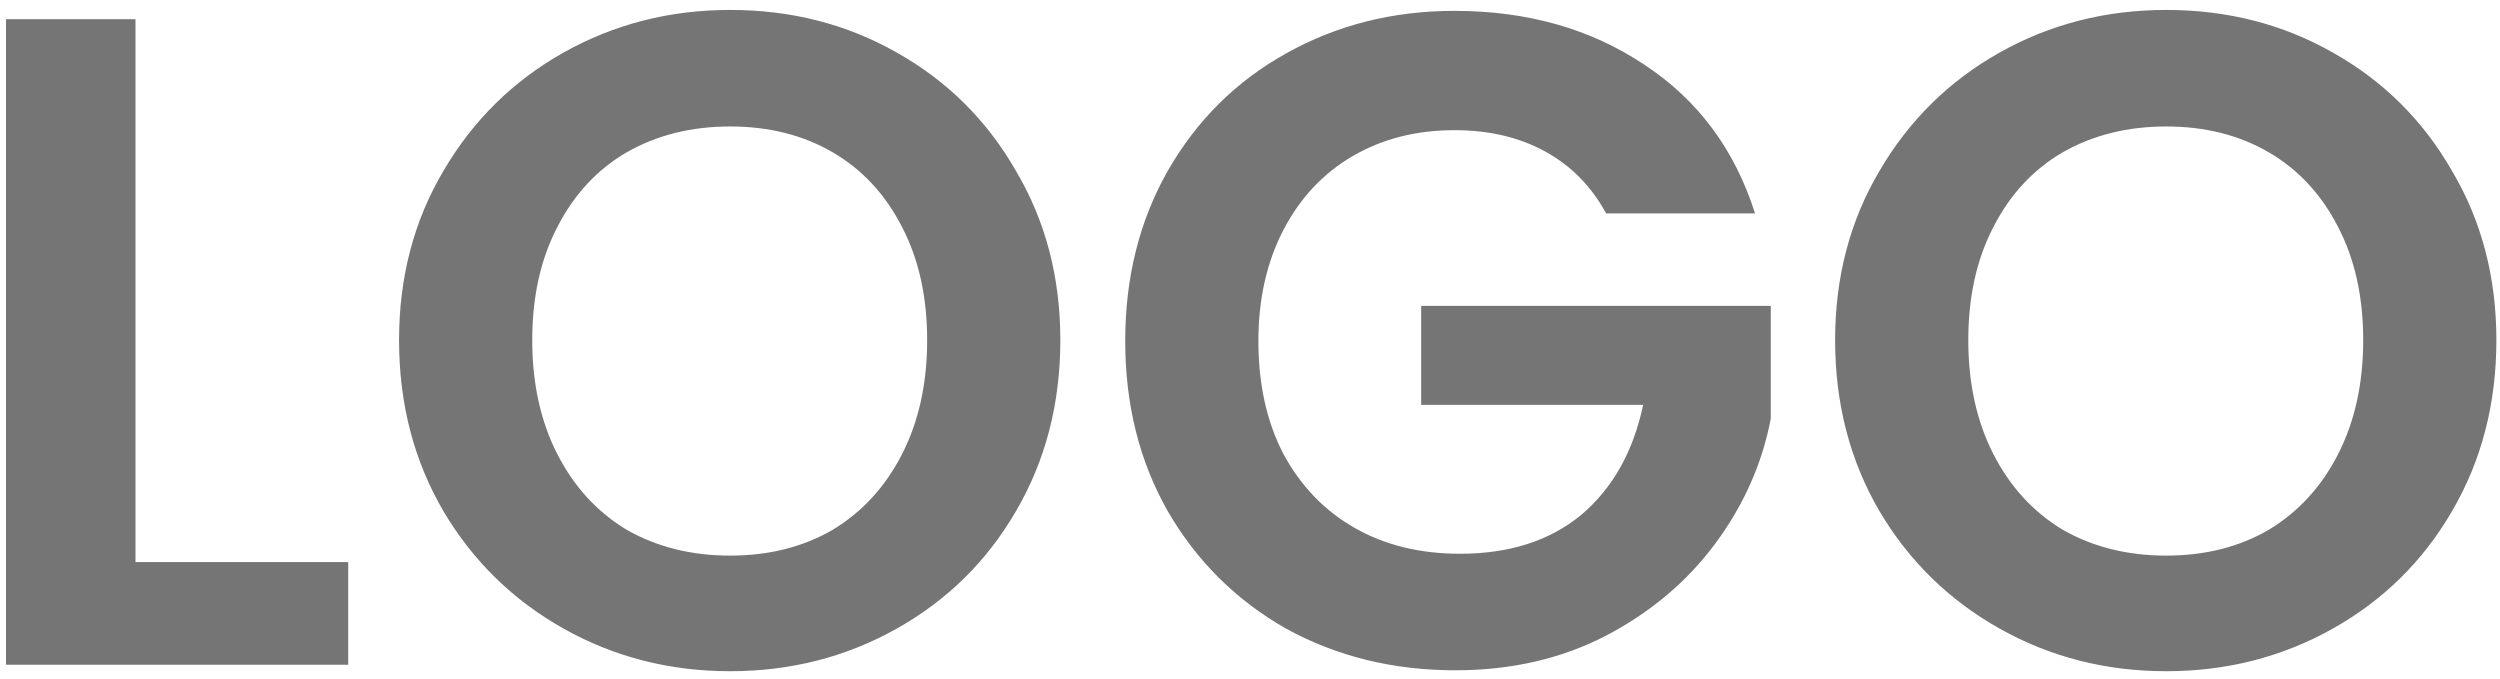 <svg width="173" height="47" viewBox="0 0 173 47" fill="none" xmlns="http://www.w3.org/2000/svg">
<path d="M9.376 38.896H24.096V46H0.416V1.328H9.376V38.896ZM50.527 46.448C46.346 46.448 42.506 45.467 39.007 43.504C35.508 41.541 32.735 38.832 30.687 35.376C28.639 31.877 27.615 27.931 27.615 23.536C27.615 19.184 28.639 15.28 30.687 11.824C32.735 8.325 35.508 5.595 39.007 3.632C42.506 1.669 46.346 0.688 50.527 0.688C54.751 0.688 58.591 1.669 62.047 3.632C65.546 5.595 68.298 8.325 70.303 11.824C72.351 15.28 73.375 19.184 73.375 23.536C73.375 27.931 72.351 31.877 70.303 35.376C68.298 38.832 65.546 41.541 62.047 43.504C58.548 45.467 54.708 46.448 50.527 46.448ZM50.527 38.448C53.215 38.448 55.583 37.851 57.631 36.656C59.679 35.419 61.279 33.669 62.431 31.408C63.583 29.147 64.159 26.523 64.159 23.536C64.159 20.549 63.583 17.947 62.431 15.728C61.279 13.467 59.679 11.739 57.631 10.544C55.583 9.349 53.215 8.752 50.527 8.752C47.839 8.752 45.45 9.349 43.359 10.544C41.311 11.739 39.711 13.467 38.559 15.728C37.407 17.947 36.831 20.549 36.831 23.536C36.831 26.523 37.407 29.147 38.559 31.408C39.711 33.669 41.311 35.419 43.359 36.656C45.45 37.851 47.839 38.448 50.527 38.448ZM111.145 14.768C110.121 12.891 108.713 11.461 106.921 10.48C105.129 9.499 103.038 9.008 100.649 9.008C98.004 9.008 95.657 9.605 93.609 10.8C91.561 11.995 89.961 13.701 88.809 15.92C87.657 18.139 87.081 20.699 87.081 23.6C87.081 26.587 87.657 29.189 88.809 31.408C90.004 33.627 91.646 35.333 93.737 36.528C95.828 37.723 98.26 38.32 101.033 38.32C104.446 38.32 107.241 37.424 109.417 35.632C111.593 33.797 113.022 31.259 113.705 28.016H98.345V21.168H122.537V28.976C121.94 32.091 120.66 34.971 118.697 37.616C116.734 40.261 114.196 42.395 111.081 44.016C108.009 45.595 104.553 46.384 100.713 46.384C96.404 46.384 92.5 45.424 89.001 43.504C85.545 41.541 82.814 38.832 80.809 35.376C78.846 31.92 77.865 27.995 77.865 23.6C77.865 19.205 78.846 15.28 80.809 11.824C82.814 8.325 85.545 5.616 89.001 3.696C92.5 1.733 96.382 0.752 100.649 0.752C105.684 0.752 110.057 1.989 113.769 4.464C117.481 6.896 120.041 10.331 121.449 14.768H111.145ZM149.902 46.448C145.721 46.448 141.881 45.467 138.382 43.504C134.883 41.541 132.11 38.832 130.062 35.376C128.014 31.877 126.99 27.931 126.99 23.536C126.99 19.184 128.014 15.28 130.062 11.824C132.11 8.325 134.883 5.595 138.382 3.632C141.881 1.669 145.721 0.688 149.902 0.688C154.126 0.688 157.966 1.669 161.422 3.632C164.921 5.595 167.673 8.325 169.678 11.824C171.726 15.28 172.75 19.184 172.75 23.536C172.75 27.931 171.726 31.877 169.678 35.376C167.673 38.832 164.921 41.541 161.422 43.504C157.923 45.467 154.083 46.448 149.902 46.448ZM149.902 38.448C152.59 38.448 154.958 37.851 157.006 36.656C159.054 35.419 160.654 33.669 161.806 31.408C162.958 29.147 163.534 26.523 163.534 23.536C163.534 20.549 162.958 17.947 161.806 15.728C160.654 13.467 159.054 11.739 157.006 10.544C154.958 9.349 152.59 8.752 149.902 8.752C147.214 8.752 144.825 9.349 142.734 10.544C140.686 11.739 139.086 13.467 137.934 15.728C136.782 17.947 136.206 20.549 136.206 23.536C136.206 26.523 136.782 29.147 137.934 31.408C139.086 33.669 140.686 35.419 142.734 36.656C144.825 37.851 147.214 38.448 149.902 38.448Z" fill="black" fill-opacity="0.54"/>
</svg>
